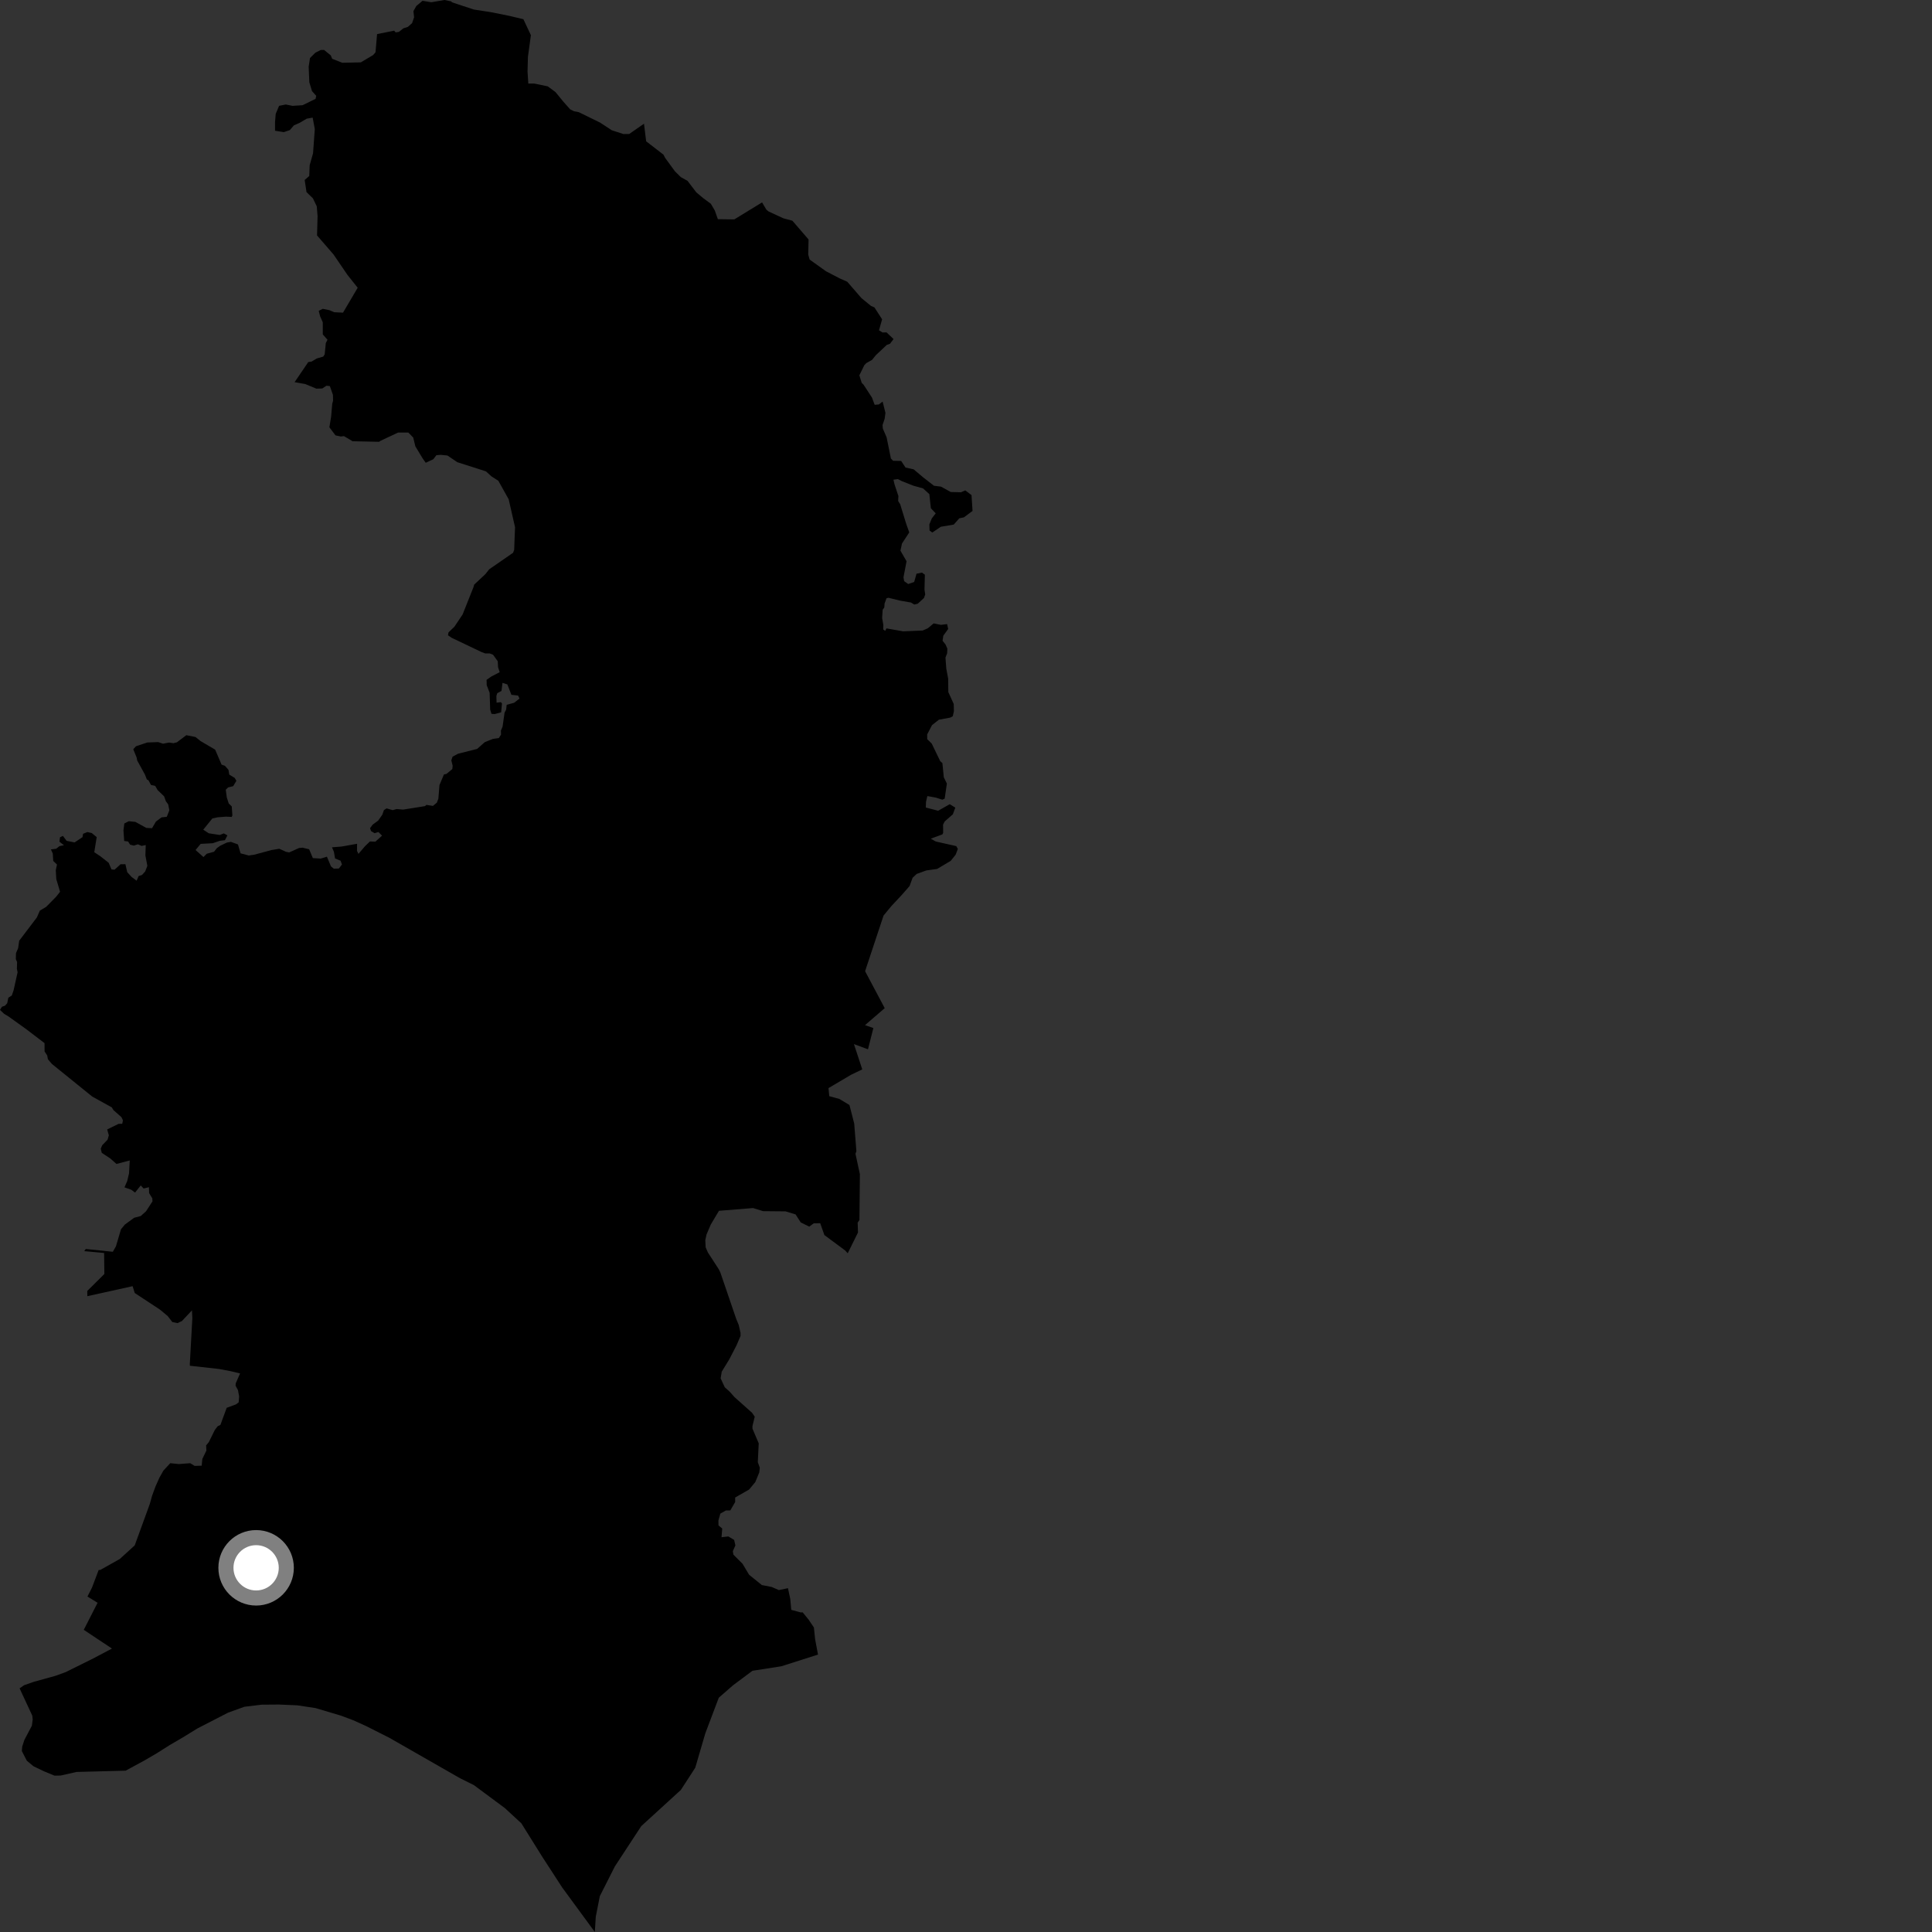 <?xml version="1.0" encoding="utf-8" ?>
<svg baseProfile="full" height="1024" version="1.1" width="1024" xmlns="http://www.w3.org/2000/svg" xmlns:ev="http://www.w3.org/2001/xml-events" xmlns:xlink="http://www.w3.org/1999/xlink"><rect width="100%" height="100%" fill="#333333" stroke="none"/><defs /><polygon fill="black" points="46.349,846.206 51.723,849.506 44.395,863.844 59.341,873.769 49.41,879.006 34.888,886.226 29.491,888.192 17.901,891.401 12.734,893.223 10.386,894.862 17.112,909.319 17.323,911.41 16.897,914.661 12.948,922.139 11.778,925.731 11.573,928.076 14.203,933.196 17.725,936.137 23.226,938.788 28.915,941.137 32.21,941.062 40.569,939.168 66.594,938.493 76.227,933.27 83.35,929.119 89.914,924.952 97.02,920.799 104.628,916.113 120.855,907.762 129.495,904.629 138.66,903.512 147.826,903.441 157.539,903.852 167.237,905.311 180.578,909.285 187.261,911.779 193.958,914.807 206.469,921.125 243.802,942.484 251.192,946.157 267.568,958.312 276.341,966.407 287.614,984.454 297.99,1000.429 315.272,1024.0 315.774,1015.928 317.914,1005.005 325.878,989.257 339.884,967.872 360.866,948.703 368.493,936.947 373.833,918.699 380.965,899.837 388.549,893.215 398.824,885.541 414.148,883.156 433.563,876.964 432.012,868.726 431.388,862.599 428.602,858.469 425.436,854.58 424.386,854.61 419.389,853.261 418.855,847.47 417.639,841.772 412.793,842.773 409.021,841.123 403.801,840.116 397.036,834.65 393.576,828.848 388.722,823.998 388.409,822.153 389.772,819.103 389.122,816.209 386.054,814.343 382.418,814.766 382.795,810.16 380.818,808.5 380.773,805.893 381.801,802.232 384.721,800.591 387.082,800.55 389.65,796.101 389.65,793.719 397.042,789.484 400.326,785.525 402.431,780.399 402.711,777.919 401.646,774.992 402.141,765.007 398.839,757.254 398.814,755.869 400.023,750.861 398.566,748.76 389.264,740.467 386.806,737.688 384.139,735.272 381.953,730.558 382.537,727.008 386.484,720.565 390.378,713.055 392.501,708.083 392.494,706.461 391.539,702.262 390.219,699.071 381.787,674.396 380.94,672.698 375.201,663.841 374.008,661.082 373.818,657.289 374.497,654.248 376.727,649.04 381.07,641.748 399.144,640.293 404.461,641.934 416.352,642.044 421.669,643.653 424.413,647.914 428.929,650.141 431.281,648.386 434.726,648.336 436.945,654.618 447.949,662.766 449.309,664.26 454.755,653.245 454.577,647.995 455.522,646.655 455.758,622.332 453.417,611.52 453.906,610.158 452.747,595.487 450.225,585.682 444.856,582.453 439.54,580.998 439.119,576.717 451.097,569.644 457.019,566.799 452.603,553.387 460.047,556.157 462.904,544.885 458.471,543.344 468.919,534.345 458.514,514.745 468.305,485.257 472.433,480.259 478.029,474.262 482.085,469.627 483.704,465.229 485.861,463.201 490.995,461.345 496.708,460.555 503.912,456.253 506.501,453.027 507.675,449.961 506.866,448.466 495.993,446.016 493.324,444.536 499.484,442.242 499.896,441.424 499.843,437.066 500.733,435.359 505.02,431.611 506.334,428.059 503.393,426.245 497.237,429.72 490.703,428.011 490.8,424.983 491.52,421.936 495.861,422.72 499.454,423.834 500.696,423.31 501.862,415.311 500.232,411.975 499.494,404.464 498.347,403.448 493.835,394.117 491.454,391.78 491.409,389.289 493.973,384.35 497.62,381.465 503.627,380.353 504.991,379.641 505.588,376.956 505.499,373.123 502.629,366.818 502.548,359.682 501.547,354.34 501.119,348.491 502.005,346.273 502.111,343.757 501.167,341.602 499.583,339.621 499.967,336.937 502.55,333.376 501.987,330.781 498.698,331.189 494.856,330.407 491.784,332.984 489.027,334.19 478.711,334.622 469.837,333.06 469.173,334.382 468.125,333.611 468.193,331.284 467.551,327.574 467.829,323.17 468.694,321.987 468.852,319.863 469.874,317.086 470.951,316.842 477.04,318.341 482.845,319.354 484.606,320.421 486.428,319.978 489.708,316.946 490.386,315.068 489.999,312.542 490.199,304.606 488.67,303.495 485.779,304.068 484.523,308.47 481.355,309.539 479.222,308.031 478.863,306.007 480.494,297.47 477.253,291.86 478.068,288.083 481.924,282.192 480.294,277.597 477.118,267.269 476.032,265.527 476.177,262.92 474.135,256.777 473.531,254.245 475.872,253.927 478.037,255.026 484.059,257.408 489.231,258.864 492.572,261.898 493.376,269.379 495.942,272.069 493.884,274.759 492.58,277.93 492.685,281.188 494.143,282.249 498.654,279.195 505.521,278.035 508.43,274.715 510.854,274.22 515.461,270.805 514.925,262.409 511.606,259.907 509.367,260.911 503.936,260.783 498.743,257.923 495.035,257.469 489.297,253.009 484.251,248.755 479.951,247.817 477.634,244.311 473.352,244.224 472.186,242.985 469.923,231.804 467.928,227.186 467.763,225.293 468.869,222.013 469.306,218.839 467.8,212.84 465.806,214.372 463.595,214.553 462.153,210.718 457.686,203.877 456.724,202.922 455.472,198.928 458.104,193.561 459.114,192.487 462.222,190.732 464.201,188.266 469.997,182.824 471.727,182.189 473.599,179.695 469.878,176.174 467.747,176.223 465.881,175.059 467.54,169.24 463.472,162.937 461.605,162.112 456.59,158.009 449.061,149.323 444.99,147.518 437.813,143.785 429.124,137.576 428.376,134.976 428.554,126.92 419.973,116.981 415.165,115.694 407.346,112.063 406.171,111.09 403.915,107.277 389.213,116.279 380.477,116.175 378.874,111.593 376.788,108.024 372.681,104.992 369.063,101.952 364.409,95.858 360.793,93.83 357.71,90.772 352.523,83.661 351.658,81.974 342.476,74.894 341.33,65.572 333.467,71.027 330.423,71.04 324.251,69.038 318.09,64.997 306.782,59.457 304.238,58.97 302.188,57.94 298.575,53.876 294.434,48.806 290.308,45.763 283.142,44.279 280.017,44.283 279.604,37.94 279.814,30.1 281.386,18.653 277.405,10.18 270.041,8.434 259.823,6.389 251.121,5.047 239.479,1.203 239.218,0.745 235.579,0.0 228.592,1.187 223.944,0.416 220.652,3.188 219.13,5.886 219.467,9.188 218.405,12.27 216.211,14.223 213.798,15.022 211.429,16.886 209.694,17.163 208.91,16.253 199.852,18.079 199.029,27.701 197.812,29.145 191.252,33.049 181.412,33.269 176.055,31.159 175.338,29.367 171.794,26.498 170.012,26.489 167.164,27.92 164.294,30.765 163.602,35.406 163.956,43.616 165.361,48.272 167.596,50.804 167.261,52.388 160.387,55.763 155.049,56.101 151.478,55.383 147.926,56.089 146.132,60.37 145.774,64.648 145.772,69.299 150.416,70.027 153.62,68.958 155.764,66.464 158.956,65.038 162.526,62.917 165.711,62.331 166.844,68.404 165.925,81.236 164.128,87.577 163.923,93.265 161.49,95.377 162.458,101.823 165.866,105.135 167.886,109.343 168.319,114.52 168.041,124.79 176.778,134.874 184.171,145.711 189.583,152.513 181.806,165.71 177.124,165.484 174.639,164.41 171.086,163.681 168.937,164.741 169.651,167.61 171.079,170.831 171.085,177.257 173.58,180.074 172.685,181.821 172.096,187.814 171.323,189.016 167.889,189.996 165.125,191.652 163.389,191.899 156.145,202.556 161.785,203.545 167.688,205.995 170.816,205.901 173.025,204.44 174.833,204.635 176.46,209.29 176.535,212.371 176.085,214.041 175.513,220.761 174.582,226.485 177.831,230.766 180.715,231.361 182.301,231.149 186.871,233.869 200.955,234.162 201.634,233.659 210.976,229.274 216.429,229.264 219.001,231.883 220.153,236.568 223.956,242.877 225.644,245.275 229.671,243.404 231.303,241.263 233.618,241.07 237.166,241.438 242.373,244.968 257.556,249.829 260.539,252.535 264.125,254.809 269.612,264.636 272.979,279.429 272.52,291.459 271.929,292.997 259.271,301.744 257.317,304.248 251.301,309.886 251.02,311.019 245.199,325.676 240.805,332.231 237.725,335.165 237.445,336.717 239.445,338.076 255.219,345.596 257.167,346.32 259.523,346.322 261.311,347.008 263.821,350.461 263.986,353.634 264.847,356.264 260.358,358.597 257.897,360.332 257.965,363.131 259.519,367.194 259.802,376.077 260.481,378.342 262.219,378.465 265.62,377.555 266.055,372.913 265.506,372.155 263.192,372.431 263.088,368.896 263.556,367.411 265.788,366.205 266.339,361.92 268.926,362.778 271.06,368.264 274.582,368.654 275.342,370.242 272.547,372.462 268.552,373.568 268.273,376.086 267.424,377.76 266.371,385.16 265.482,387.267 265.566,389.368 264.394,391.171 261.293,391.614 256.944,393.352 252.903,396.939 242.733,399.512 239.865,401.06 239.211,403.018 239.92,405.857 239.737,407.603 236.65,410.177 235.303,410.477 232.931,416.087 232.348,423.315 231.526,425.442 229.454,427.148 226.006,426.603 225.266,427.26 213.641,429.111 210.225,428.809 208.133,429.39 204.895,428.471 203.474,429.379 202.632,431.831 200.391,434.987 197.546,437.047 196.137,438.948 196.664,440.485 198.53,441.613 200.578,440.993 202.499,442.918 198.949,446.106 196.091,445.981 193.471,448.498 190,452.567 189.219,451.012 189.264,447.217 181.101,448.677 175.96,449.092 176.962,451.414 177.606,455.023 180.529,456.203 181.243,458.212 179.627,460.331 176.924,460.407 175.424,459.203 173.273,454.062 169.982,455.061 165.812,454.812 163.864,450.141 160.394,449.287 158.503,449.451 153.3,451.795 151.598,451.477 148.05,449.864 143.932,450.538 134.717,453.014 131.821,453.431 127.507,452.285 126.117,447.558 122.395,446.206 120.253,446.581 116.797,448.22 114.926,449.543 113.454,451.434 109.582,452.504 107.845,454.257 103.656,450.533 106.353,447.266 112.776,446.924 116.451,445.662 119.219,445.328 120.528,442.752 118.647,441.718 116.488,442.555 110.642,441.657 107.735,439.749 112.535,433.812 115.253,433.194 119.741,432.839 122.817,432.983 123.168,432.188 122.827,427.406 121.235,425.854 120.214,422.682 119.652,418.591 120.901,417.337 123.599,416.688 125.287,413.84 124.403,412.306 121.518,410.571 121.086,408.015 119.204,405.893 117.452,405.278 114.026,397.318 106.304,392.784 103.621,390.633 98.75,389.66 93.758,393.447 91.873,393.908 89.627,393.575 86.392,394.175 83.86,393.326 78.103,393.524 72.094,395.521 70.634,397.113 72.412,401.473 72.713,403.055 76.795,410.494 77.854,413.14 78.672,413.548 80.029,416.046 82.27,416.554 83.517,418.726 86.99,422.091 87.911,424.67 89.148,426.351 89.756,429.48 88.395,432.926 85.628,433.22 82.654,435.434 80.586,438.953 77.572,438.819 71.75,435.624 68.261,435.253 65.894,436.471 65.439,440.109 65.831,445.741 67.88,446.005 68.963,447.7 70.953,448.19 73.088,447.497 75.037,448.347 77.245,447.899 77.062,453.399 78.102,458.918 76.944,461.912 75.253,463.756 73.454,464.339 72.418,466.797 69.722,464.78 67.437,462.265 66.468,458.036 63.884,458.079 60.724,460.951 59.114,460.814 57.588,457.282 53.098,453.759 49.965,451.698 51.25,443.678 48.629,441.528 46.318,441.003 44.029,441.932 43.736,443.712 39.545,446.488 35.313,445.667 33.349,443.053 31.813,443.757 31.507,446.12 33.905,447.997 31.526,448.458 29.781,449.849 26.988,450.193 27.972,452.37 28.213,456.305 30.2,458.211 29.561,461.266 29.835,465.947 31.839,472.65 29.71,475.344 24.456,480.658 21.13,482.641 19.552,486.247 10.171,498.616 9.611,502.564 8.469,505.187 8.392,508.346 9.063,509.895 8.951,513.516 9.328,515.314 7.204,524.9 6.249,527.632 4.417,528.812 3.82,531.724 2.655,533.024 1.027,533.604 0.0,535.272 2.209,537.37 4.457,538.708 13.895,545.474 23.604,552.882 23.633,557.293 25.025,559.423 25.38,561.385 27.472,563.885 48.9,581.213 59.286,586.949 60.111,588.351 64.369,592.125 65.176,593.805 64.77,595.638 62.881,595.659 56.812,598.611 57.686,601.757 57.012,604.066 54.194,606.984 53.388,608.844 53.938,611.021 58.489,614.033 61.726,616.913 68.767,615.072 68.392,621.909 67.439,625.947 65.971,629.306 69.63,630.62 71.581,632.094 74.596,628.311 76.122,629.937 78.935,629.243 79.04,632.369 80.737,635.152 80.82,636.732 77.401,642.001 74.608,644.52 71.11,645.43 66.164,649.062 64.125,651.526 61.455,660.578 59.795,663.468 45.456,661.983 44.664,663.137 55.181,664.101 55.314,675.249 46.248,684.244 46.294,687.003 70.283,681.702 71.405,685.316 84.765,694.101 88.887,697.542 91.333,700.712 94.081,701.281 96.436,700.165 101.749,694.504 101.948,698.666 100.614,722.823 100.631,723.87 115.973,725.573 122.118,726.721 127.253,727.948 124.947,733.169 124.865,734.464 126.133,736.803 126.745,740.128 126.502,743.263 125.088,744.342 120.152,746.17 116.823,755.236 115.433,755.885 113.894,757.842 110.688,764.35 109.254,766.087 109.389,768.826 107.246,773.274 106.894,776.842 103.173,776.956 100.817,775.526 94.778,775.987 90.236,775.518 86.601,779.458 84.486,783.22 82.389,787.924 80.603,792.798 79.398,797.13 71.404,819.084 63.489,826.298 53.102,832.125 52.295,832.127 48.768,841.446 46.349,846.206" /><circle cx="135.746" cy="830.974" fill="rgb(100%,100%,100%)" r="16" stroke="grey" stroke-width="8" /></svg>
